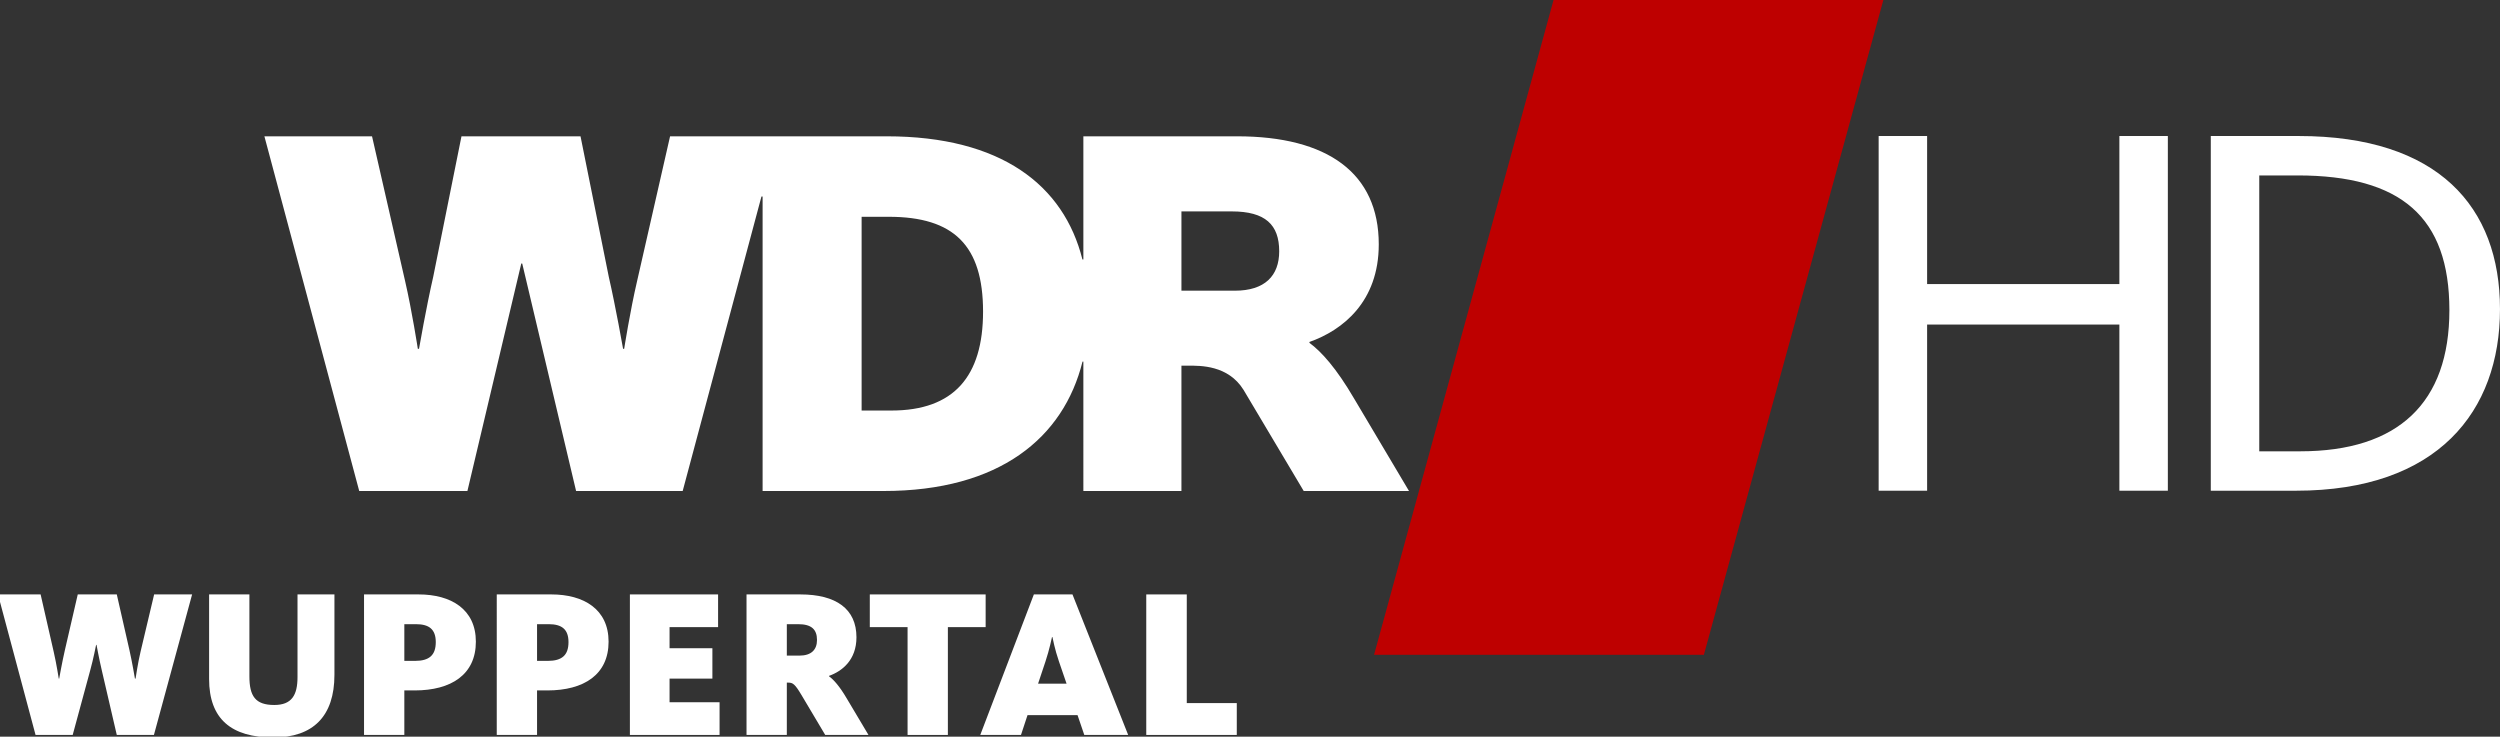 <svg width="274.88" height="80.998" version="1.1" viewBox="0 0 274.88 80.998" xml:space="preserve" xmlns="http://www.w3.org/2000/svg"><rect x="0" y="0" width="274.88" height="80.998" fill="#333333" stroke="none"/><g transform="matrix(.58 0 0 .58 444.97 -97.373)" fill="#fff" stroke-width="1px" aria-label="WUPPERTAL"><path d="m-760.45 307.21h7.04l3.32-12.24c0.6-2.16 1.12-4.84 1.12-4.84h0.08s0.48 2.64 1 4.84l2.84 12.24h7.04l7.24-26.64h-7.2l-2.56 10.8c-0.52 2.16-0.96 5.16-0.96 5.16h-0.12s-0.52-3.12-1.04-5.4l-2.4-10.56h-7.4l-2.44 10.56c-0.52 2.24-1.08 5.4-1.08 5.4h-0.08s-0.44-2.84-0.96-5.08l-2.48-10.88h-8.08z"/><path d="m-715.35 307.69c7.52 0 11.56-4.04 11.56-11.88v-15.24h-7v15.68c0 3.44-1.12 5.28-4.4 5.28-3.6 0-4.72-1.68-4.72-5.44v-15.52h-7.64v16.04c0 7.52 4.16 11.08 12.2 11.08z"/><path d="m-698.18 307.21h7.64v-8.44h1.96c6.92 0 11.6-3 11.6-9.24 0-6.16-4.72-8.96-10.84-8.96h-10.36zm7.64-14.04v-6.96h2.2c2.48 0 3.76 0.96 3.76 3.4 0 2.48-1.24 3.56-3.92 3.56z"/><path d="m-673.02 307.21h7.64v-8.44h1.96c6.92 0 11.6-3 11.6-9.24 0-6.16-4.72-8.96-10.84-8.96h-10.36zm7.64-14.04v-6.96h2.2c2.48 0 3.76 0.96 3.76 3.4 0 2.48-1.24 3.56-3.92 3.56z"/><path d="m-647.78 307.21h17v-6.2h-9.48v-4.48h8.12v-5.76h-8.12v-4h9.2v-6.2h-16.72z"/><path d="m-625.67 307.21h7.64v-9.92h0.28c0.84 0 1.24 0.24 2.48 2.32l4.52 7.6h8.2l-4.12-6.92c-1.36-2.32-2.48-3.56-3.36-4.2v-0.08c2.48-0.88 5.2-3 5.2-7.32 0-5.36-3.84-8.12-10.64-8.12h-10.2zm7.64-15.04v-5.96h2.16c2.52 0 3.56 1 3.56 3 0 1.84-1.08 2.96-3.32 2.96z"/><path d="m-595.14 307.21h7.64v-20.44h7.16v-6.2h-21.96v6.2h7.16z"/><path d="m-570.4 297.49 1.4-4.2c0.76-2.28 1.2-4.48 1.24-4.64h0.08c0.04 0.16 0.44 2.32 1.24 4.64l1.44 4.2zm-10.96 9.72h7.72l1.24-3.76h9.48l1.28 3.76h8.32l-10.56-26.64h-7.32z"/><path d="m-549.89 307.21h17.16v-6.04h-9.48v-20.6h-7.68z"/></g><g transform="translate(39.686 145.98)"><path d="m131.13-145.98h36.264l-19.736 72h-36.264z" fill="#be0000" stroke-width="5.576"/><g transform="matrix(5.479 0 0 -5.479 -323.29 2884.2)"><g transform="translate(76.544,547.22)"><path d="m0 0h-1.073v1.591h1.01c0.672 0 0.952-0.266 0.952-0.8 0-0.493-0.29-0.791-0.889-0.791m-6.892-2.405h-0.599v3.888h0.545c1.304 0 1.892-0.575 1.892-1.903 0-1.302-0.588-1.985-1.838-1.985m3.851-1.615h1.968v2.515h0.15c0.222 0 0.787 0.013 1.096-0.485l1.208-2.03h2.113l-1.098 1.849c-0.364 0.623-0.664 0.951-0.9 1.124v0.018c0.664 0.235 1.391 0.804 1.391 1.959 0 1.431-1.028 2.168-2.844 2.168h-3.084v-2.471h-0.019c-0.374 1.49-1.63 2.471-3.929 2.471h-4.346l-0.662-2.906c-0.14-0.599-0.259-1.358-0.259-1.358h-0.022s-0.149 0.846-0.287 1.445l-0.567 2.819h-2.389l-0.567-2.819c-0.138-0.599-0.285-1.445-0.285-1.445h-0.024s-0.117 0.759-0.255 1.358l-0.664 2.906h-2.16l1.903-7.118h2.171l1.081 4.565h0.019l1.081-4.565h2.139l1.581 5.91h0.023v-5.91h2.427c2.328 0 3.613 1.068 3.993 2.597h0.017z" fill="#fff"/></g></g><g transform="translate(-43.905 -52.676)" fill="#fff"><path d="m210.78-39.349h5.329v-18.27h21.14v18.27h5.329v-39h-5.329v16.279h-21.14v-16.279h-5.329z"/><path d="m247.3-39.349h9.369c15.577 0 22.428-8.725 22.428-19.968s-6.793-19.032-22.135-19.032h-9.662zm5.329-4.333v-30.333h4.216c11.36 0 16.689 4.568 16.689 14.815 0 10.189-5.622 15.518-16.396 15.518z"/></g></g></svg>
